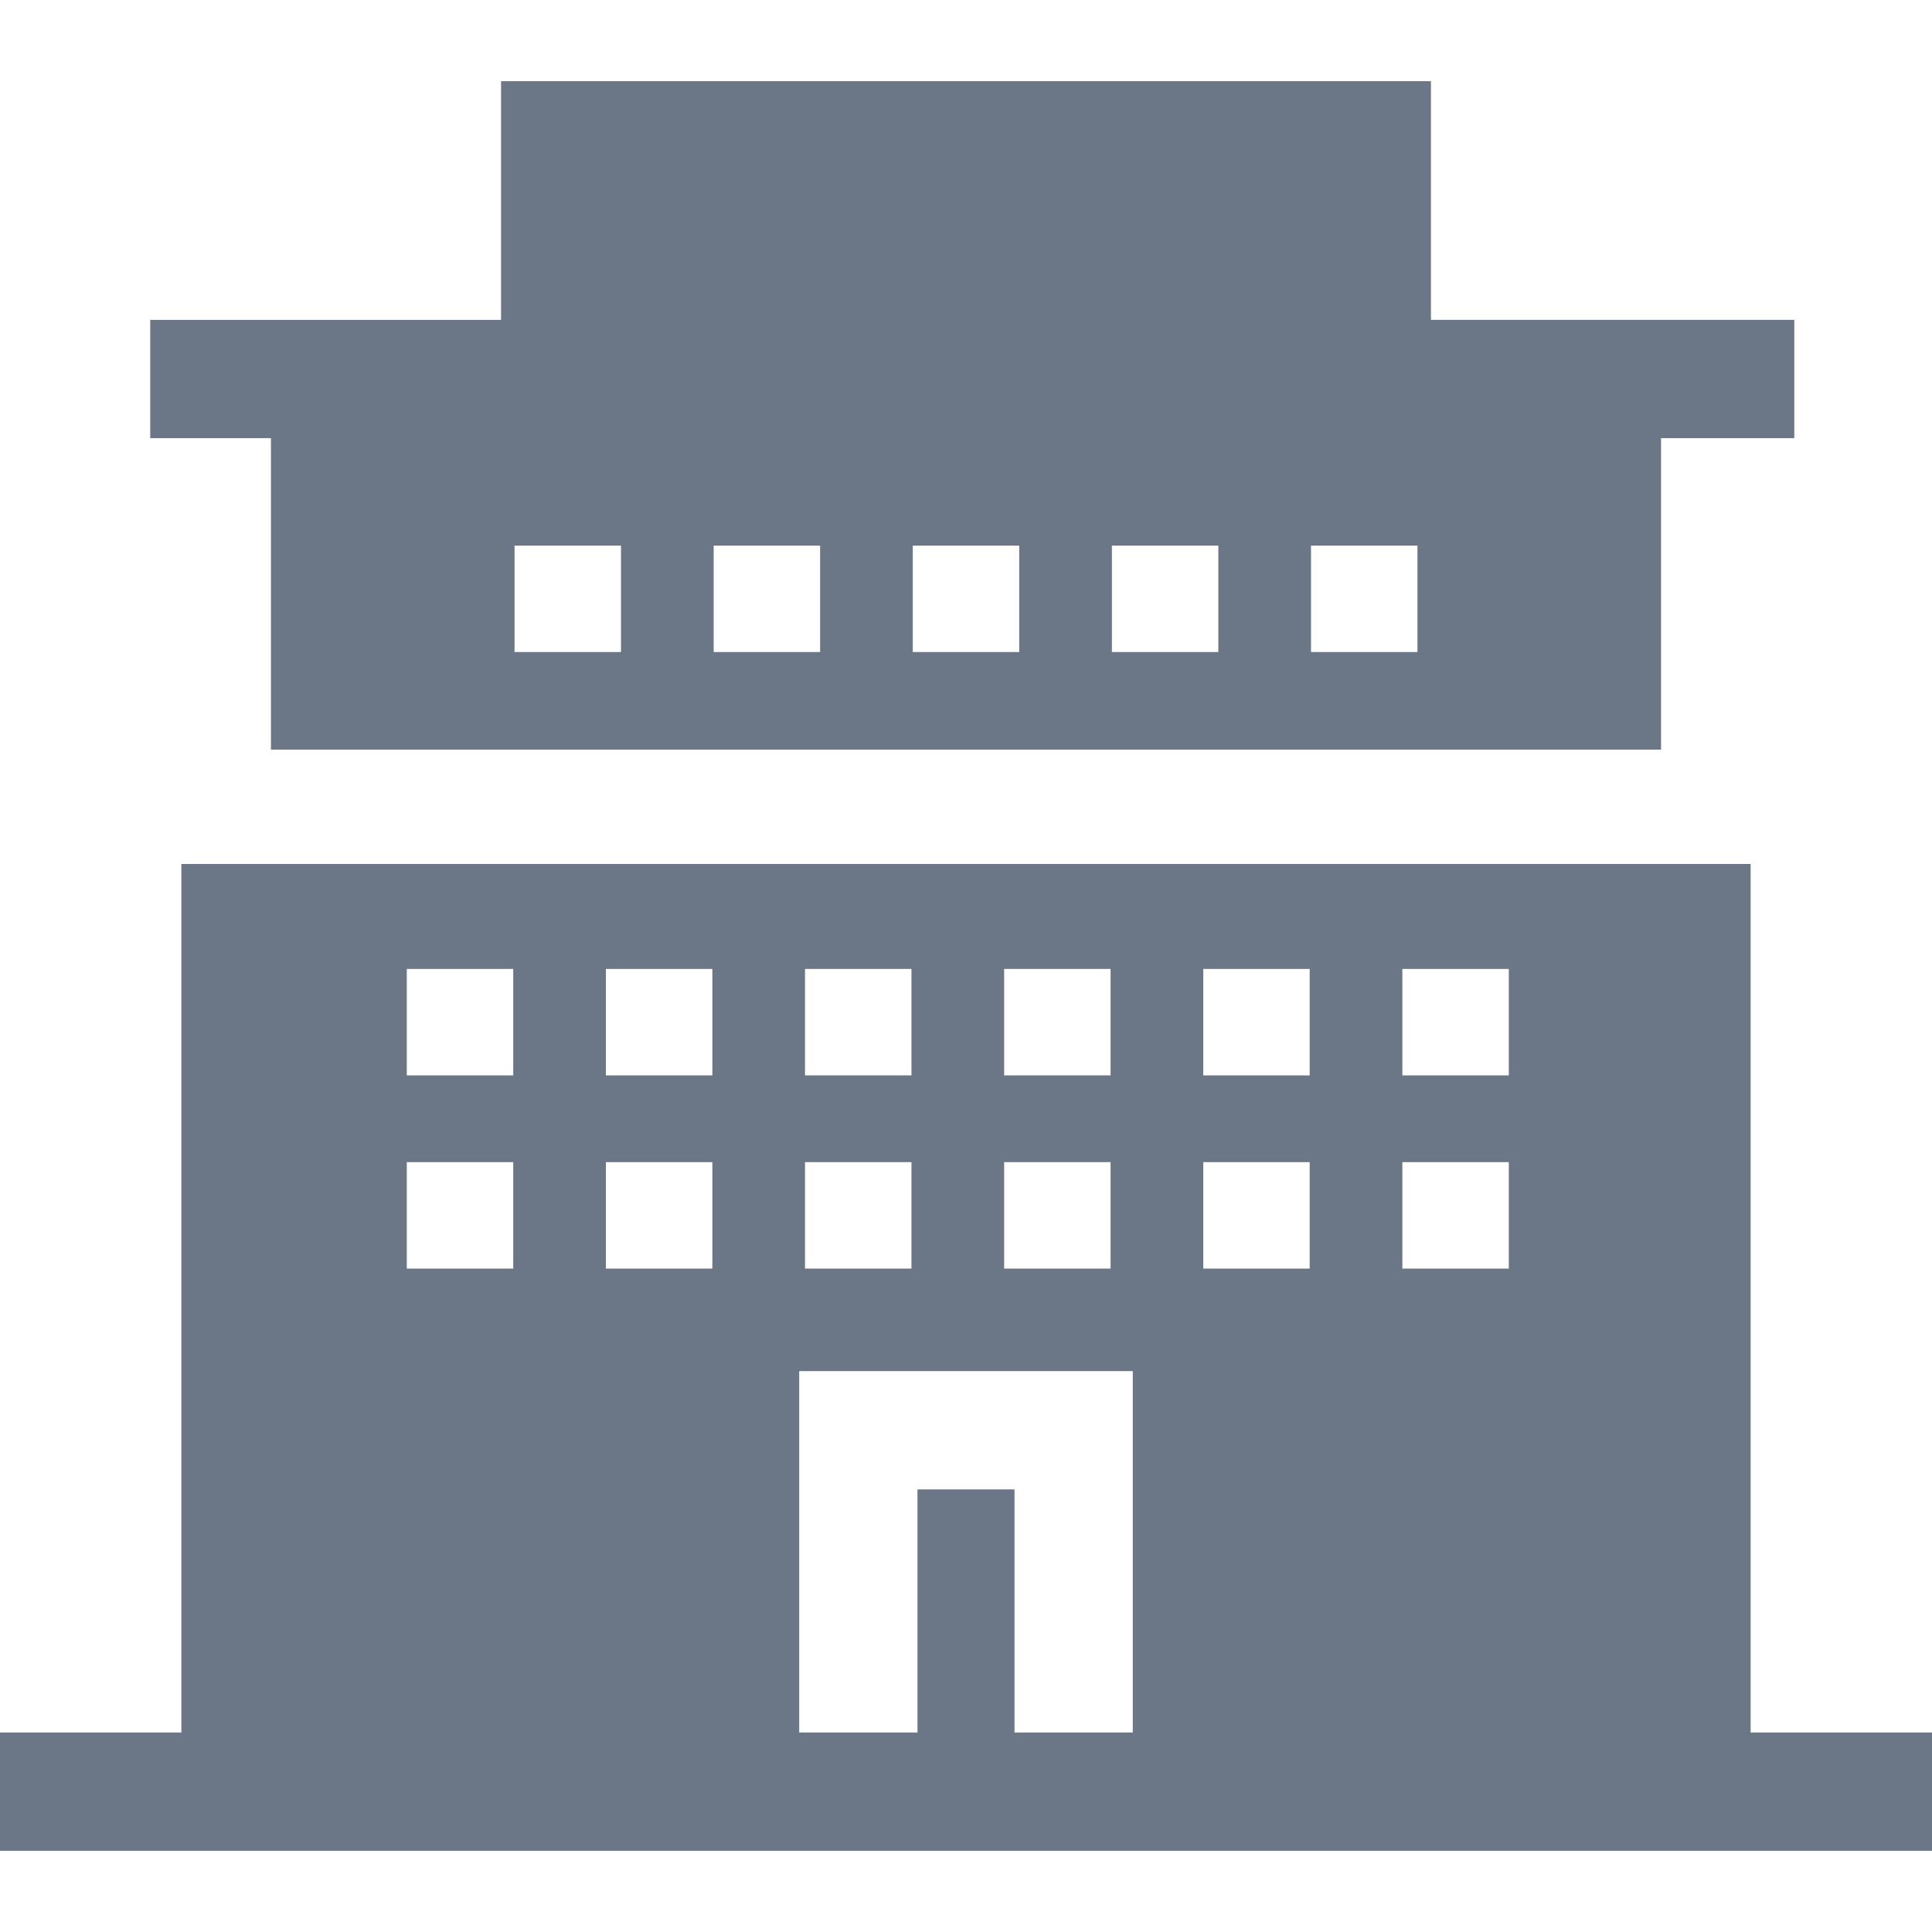 <?xml version="1.0" encoding="iso-8859-1"?>
<!-- Generator: Adobe Illustrator 19.0.0, SVG Export Plug-In . SVG Version: 6.00 Build 0)  -->
<svg xmlns="http://www.w3.org/2000/svg" xmlns:xlink="http://www.w3.org/1999/xlink" version="1.1" id="Layer_1" x="0px" y="0px" viewBox="0 0 512 512" style="enable-background:new 0 0 512 512;" xml:space="preserve" width="512px" height="512px">
<g>
	<g>
		<path d="M379.214,84.766V21.52H132.786v63.247H39.812v31.347h31.994v81.503v1.045h15.673h15.673h305.695h15.673h15.673v-1.045    v-81.503h35.318V84.766H379.214z M164.571,172.8h-28.212v-28.212h28.212V172.8z M217.339,172.8h-28.212v-28.212h28.212V172.8z     M270.106,172.8h-28.212v-28.212h28.212V172.8z M322.873,172.8h-28.212v-28.212h28.212V172.8z M375.641,172.8h-28.212v-28.212    h28.212V172.8z" fill="#6B7687"/>
	</g>
</g>
<g>
	<g>
		<path d="M463.935,459.133v-230.17h-15.673h-8.067H71.805h-8.067H48.065v230.17H0v31.347h48.065h163.736h88.398h163.736H512    v-31.347H463.935z M136.014,336.191h-28.212v-28.212h28.212V336.191z M136.014,284.991h-28.212v-28.212h28.212V284.991z     M188.782,336.191h-28.212v-28.212h28.212V336.191z M188.782,284.991h-28.212v-28.212h28.212V284.991z M266.104,256.778h28.212    v28.212h-28.212V256.778z M266.104,307.978h28.212v28.212h-28.212V307.978z M213.337,256.778h28.212v28.212h-28.212V256.778z     M213.337,307.978h28.212v28.212h-28.212V307.978z M300.199,459.133h-31.347v-64.428h-25.704v64.428h-31.347v-95.775h88.398    V459.133z M347.084,336.191h-28.212v-28.212h28.212V336.191z M347.084,284.991h-28.212v-28.212h28.212V284.991z M399.851,336.191    h-28.212v-28.212h28.212V336.191z M399.851,284.991h-28.212v-28.212h28.212V284.991z" fill="#6B7687"/>
	</g>
</g>
<g>
</g>
<g>
</g>
<g>
</g>
<g>
</g>
<g>
</g>
<g>
</g>
<g>
</g>
<g>
</g>
<g>
</g>
<g>
</g>
<g>
</g>
<g>
</g>
<g>
</g>
<g>
</g>
<g>
</g>
</svg>
